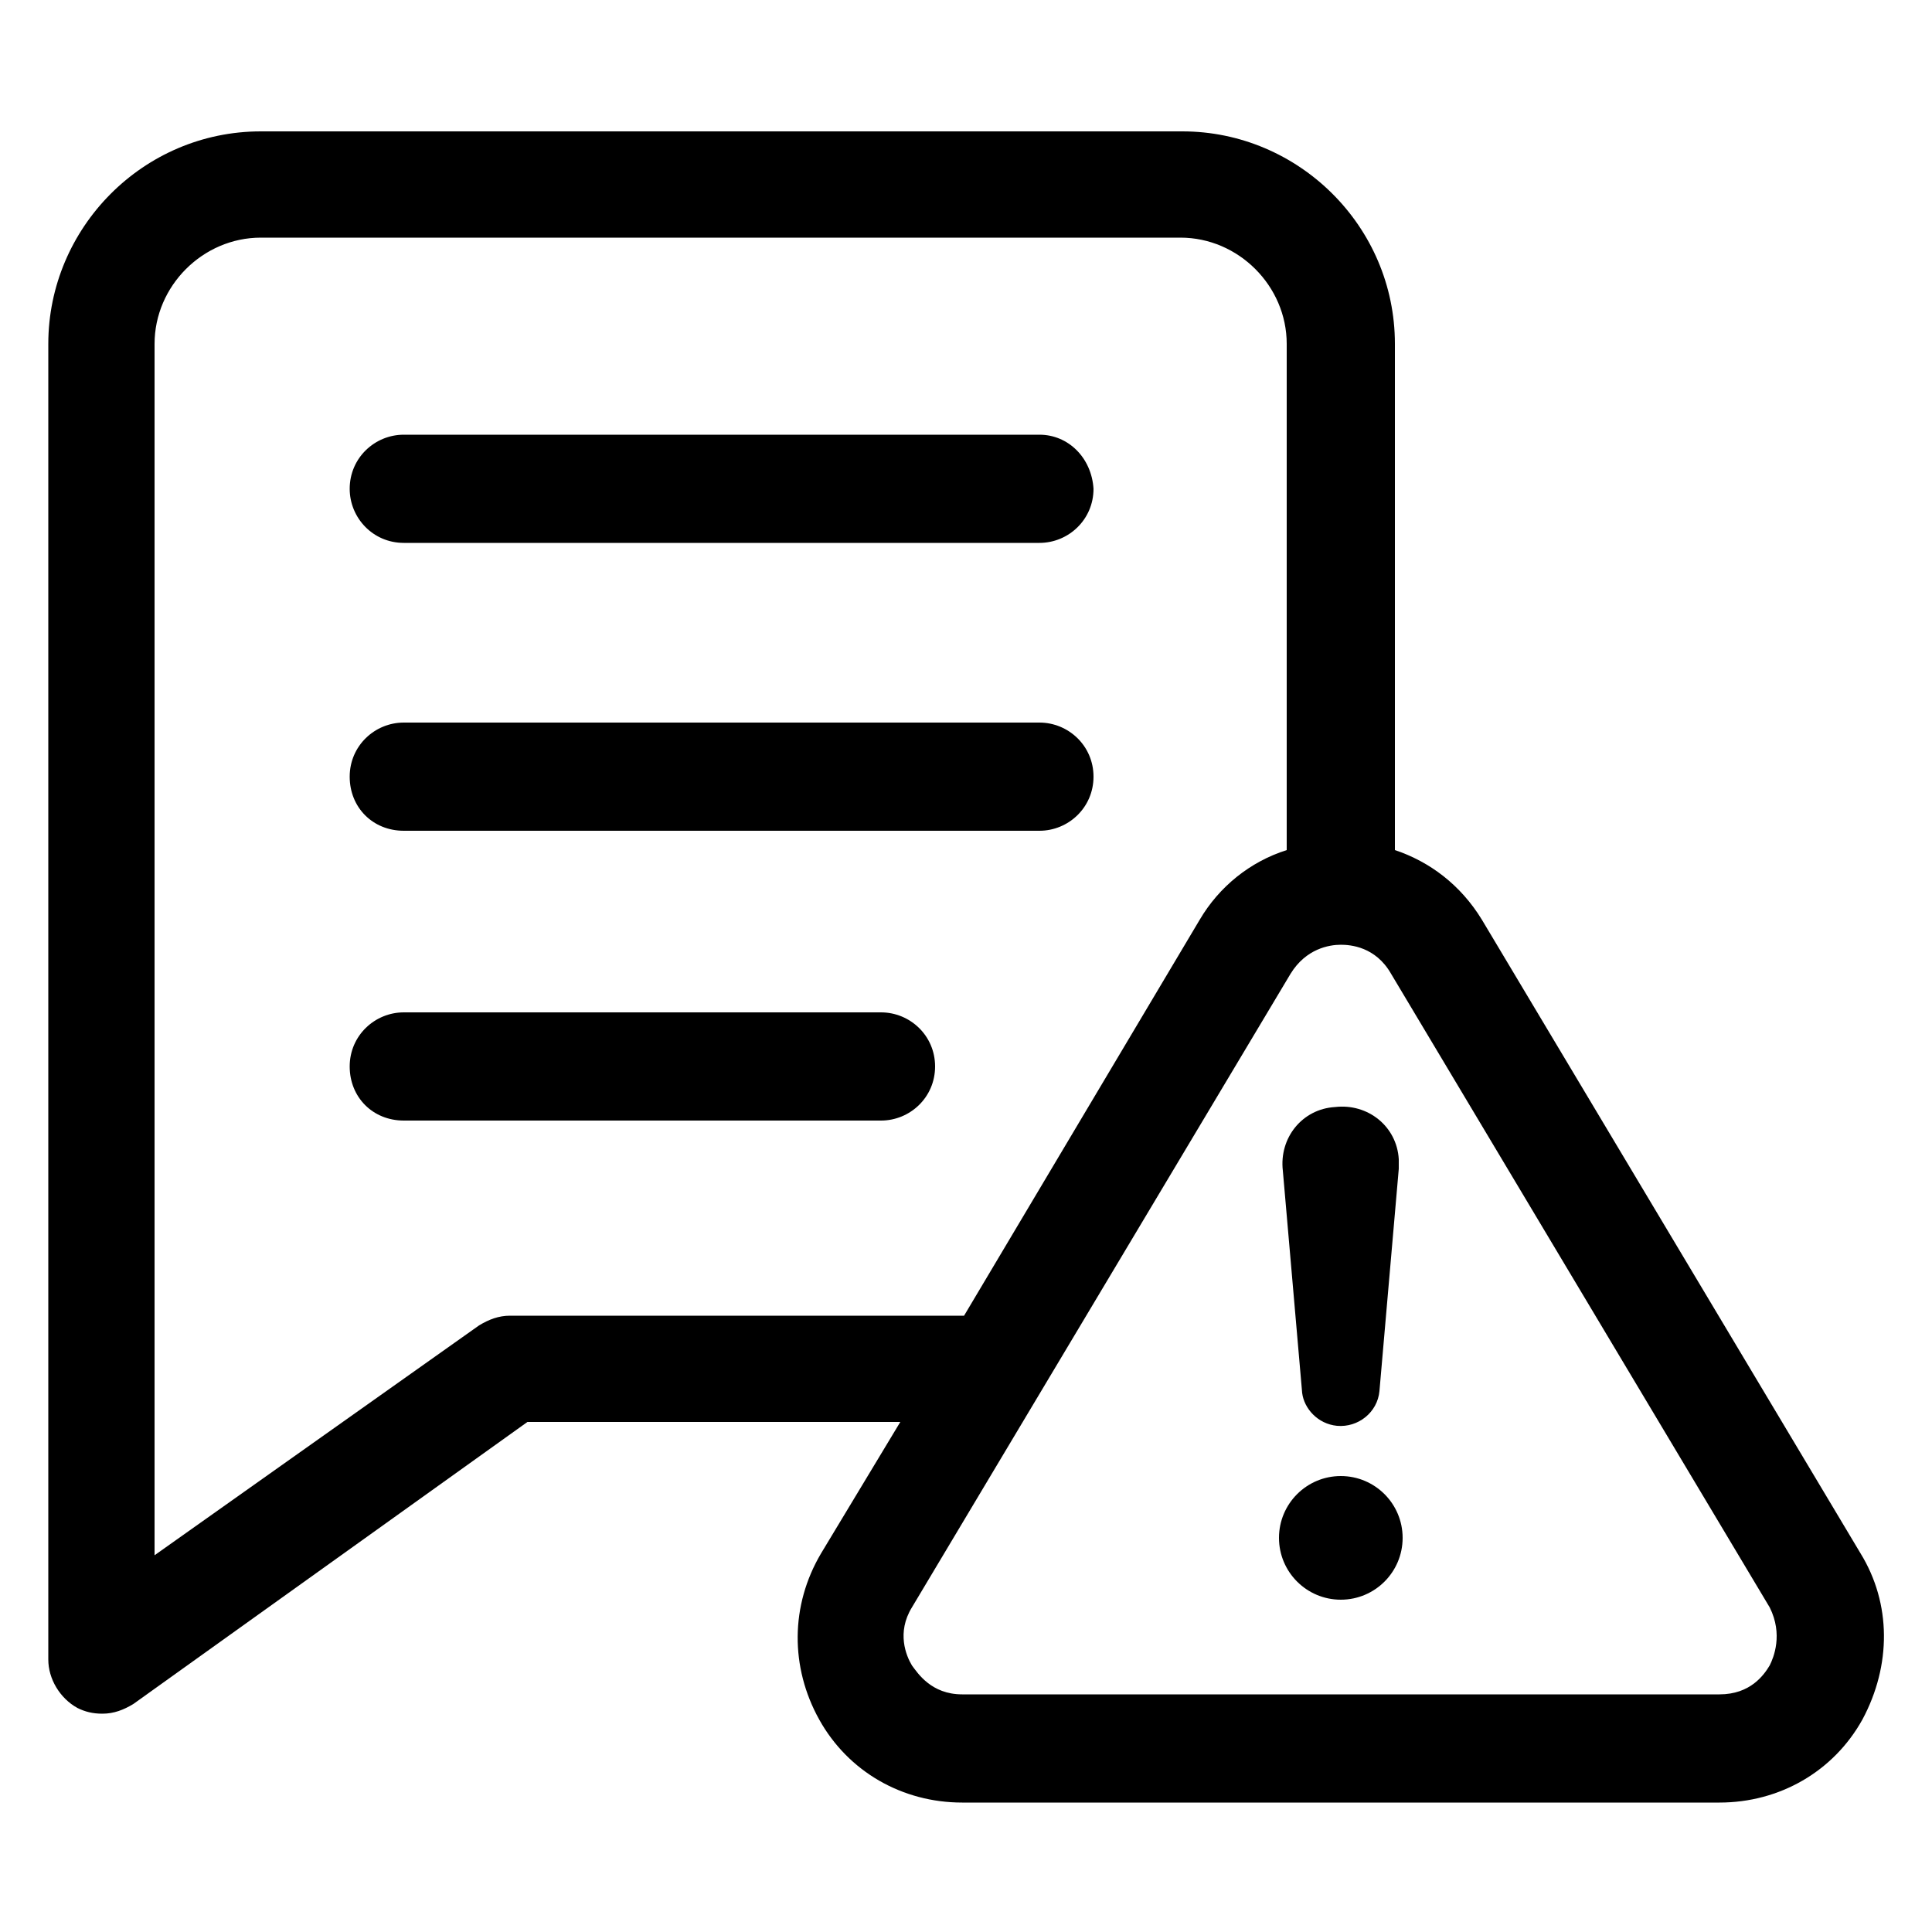 <svg height='100px' width='100px'  fill="#000000" xmlns:x="http://ns.adobe.com/Extensibility/1.0/" xmlns:i="http://ns.adobe.com/AdobeIllustrator/10.0/" xmlns:graph="http://ns.adobe.com/Graphs/1.0/" xmlns="http://www.w3.org/2000/svg" xmlns:xlink="http://www.w3.org/1999/xlink" version="1.1" x="0px" y="0px" viewBox="0 0 100 100" style="enable-background:new 0 0 100 100;" xml:space="preserve"><g><g i:extraneous="self"><g><path d="M53.8,22.5H20.9c-1.5,0-2.8,1.2-2.8,2.8c0,1.5,1.2,2.8,2.8,2.8h32.9c1.5,0,2.8-1.2,2.8-2.8     C56.5,23.7,55.3,22.5,53.8,22.5z"></path><path d="M53.8,37.4H20.9c-1.5,0-2.8,1.2-2.8,2.8s1.2,2.8,2.8,2.8h32.9c1.5,0,2.8-1.2,2.8-2.8S55.3,37.4,53.8,37.4z"></path><path d="M45.6,52.4H20.9c-1.5,0-2.8,1.2-2.8,2.8s1.2,2.8,2.8,2.8h24.7c1.5,0,2.8-1.2,2.8-2.8S47.1,52.4,45.6,52.4z"></path><path d="M96.3,80.4L76.7,47.6c-1.1-1.8-2.7-3-4.5-3.6V17.8c0-6.1-5-11-11-11H13.5c-6.1,0-11,5-11,11v68.1c0,1,0.6,2,1.5,2.5     c0.4,0.2,0.8,0.3,1.3,0.3c0.6,0,1.1-0.2,1.6-0.5l20.4-14.6h19.3l-4.1,6.8c-1.6,2.7-1.6,5.9-0.1,8.6c1.5,2.7,4.3,4.3,7.4,4.3H89     c3.1,0,5.9-1.6,7.4-4.3C97.9,86.2,97.9,83,96.3,80.4z M26.4,68.1c-0.6,0-1.1,0.2-1.6,0.5L8,80.5V17.8c0-3,2.5-5.5,5.5-5.5h47.6     c3,0,5.5,2.5,5.5,5.5V44c-1.9,0.6-3.5,1.9-4.5,3.6L49.9,68.1H26.4z M91.6,86.2c-0.3,0.5-1,1.5-2.6,1.5H49.8     c-1.6,0-2.3-1.1-2.6-1.5c-0.3-0.5-0.8-1.7,0-3l19.6-32.8c0.8-1.3,2-1.5,2.6-1.5c0.5,0,1.8,0.1,2.6,1.5l19.6,32.8     C92.3,84.6,91.8,85.8,91.6,86.2z"></path><path d="M69.2,73.8c1.1,0.1,2.1-0.7,2.2-1.8l1-11.5c0-0.2,0-0.4,0-0.5c-0.1-1.7-1.6-2.9-3.3-2.7c-1.7,0.1-2.9,1.6-2.7,3.3l1,11.5     C67.5,72.9,68.2,73.7,69.2,73.8z"></path><circle cx="69.4" cy="79.6" r="3.2"></circle></g></g></g></svg>